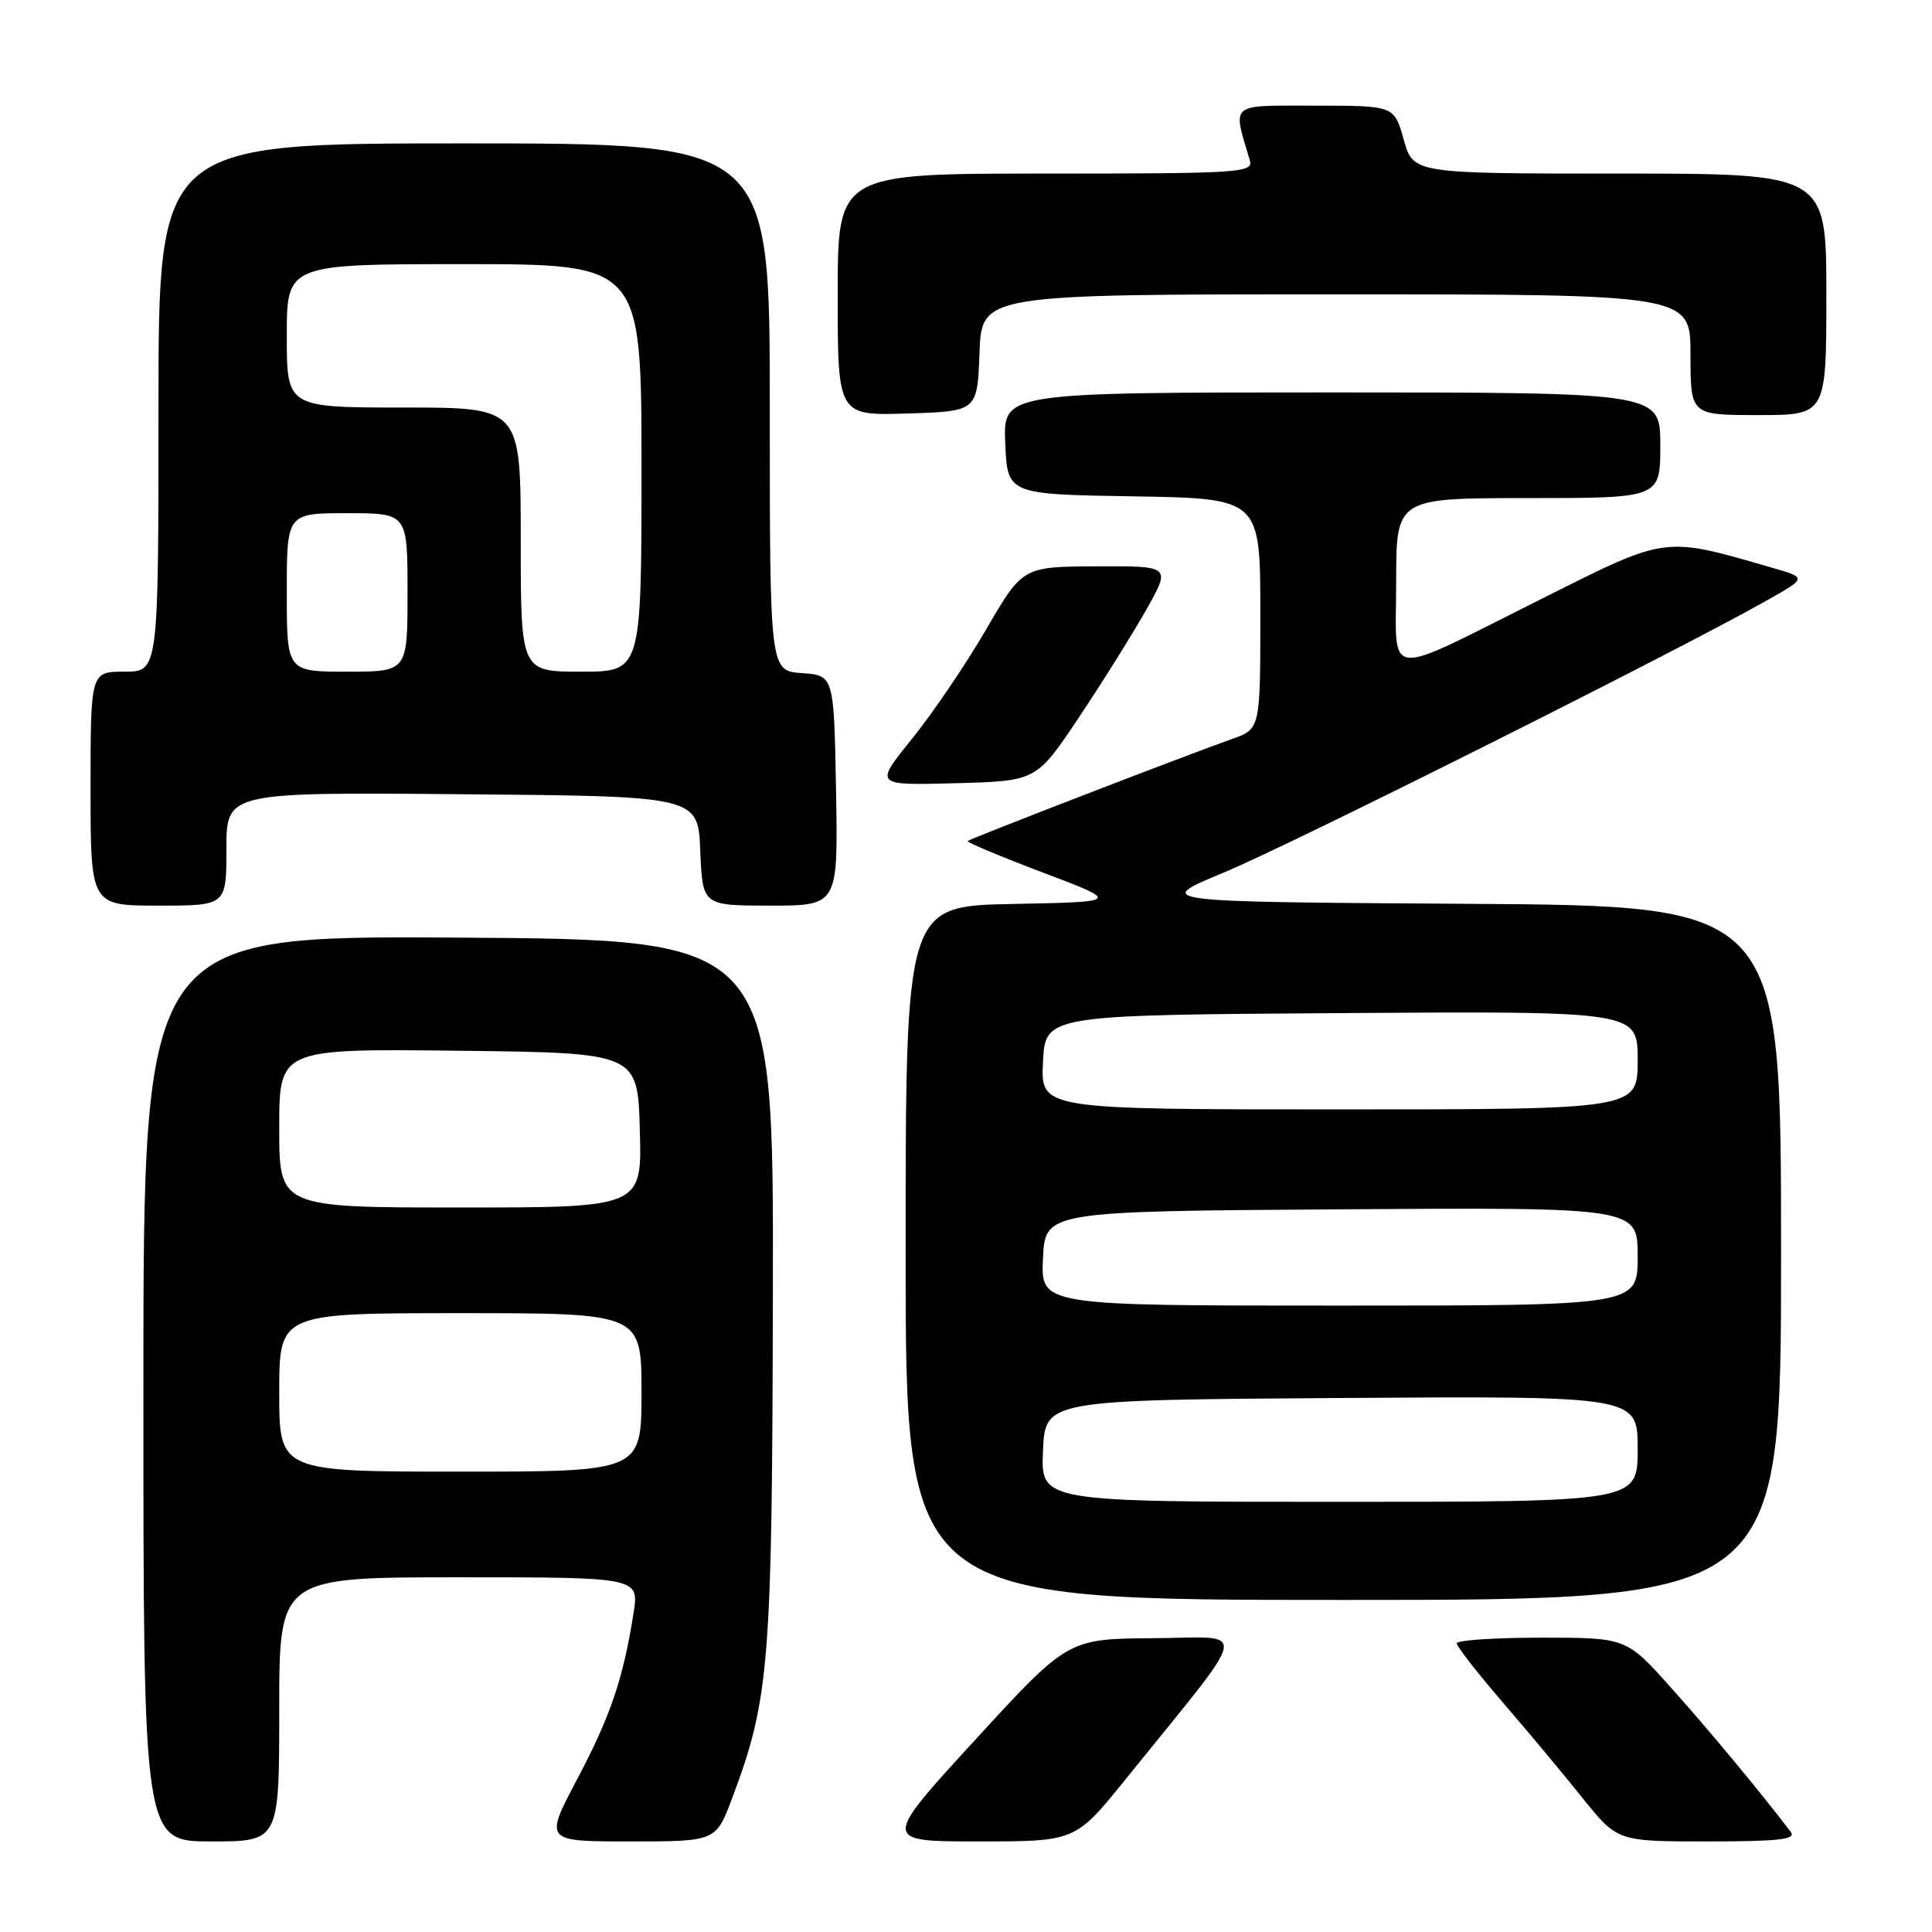 <?xml version="1.0" encoding="UTF-8" standalone="no"?>
<!DOCTYPE svg PUBLIC "-//W3C//DTD SVG 1.1//EN" "http://www.w3.org/Graphics/SVG/1.1/DTD/svg11.dtd" >
<svg xmlns="http://www.w3.org/2000/svg" xmlns:xlink="http://www.w3.org/1999/xlink" version="1.1" viewBox="0 0 256 256">
 <g >
 <path fill="currentColor"
d=" M 37.00 226.50 C 37.00 209.00 37.00 209.00 60.85 209.00 C 84.70 209.00 84.70 209.00 83.94 213.80 C 82.57 222.46 80.90 227.38 76.48 235.75 C 72.12 244.00 72.12 244.00 83.49 244.00 C 94.86 244.00 94.86 244.00 97.02 238.25 C 101.96 225.08 102.32 220.62 102.41 171.00 C 102.50 124.50 102.50 124.50 60.75 124.24 C 19.00 123.98 19.00 123.98 19.00 183.99 C 19.00 244.00 19.00 244.00 28.00 244.00 C 37.00 244.00 37.00 244.00 37.00 226.50 Z  M 149.18 235.72 C 166.05 214.81 165.62 216.99 152.84 217.07 C 141.50 217.15 141.50 217.15 129.19 230.57 C 116.88 244.00 116.88 244.00 129.69 244.00 C 142.50 244.00 142.50 244.00 149.18 235.72 Z  M 237.29 242.75 C 233.37 237.58 226.46 229.25 221.45 223.66 C 215.50 217.00 215.50 217.00 204.25 217.00 C 198.06 217.00 193.01 217.34 193.02 217.75 C 193.03 218.16 195.75 221.65 199.06 225.50 C 202.38 229.35 207.17 235.09 209.70 238.25 C 214.32 244.00 214.32 244.00 226.28 244.00 C 235.69 244.00 238.04 243.73 237.29 242.75 Z  M 236.00 166.01 C 236.00 120.02 236.00 120.02 194.40 119.76 C 152.81 119.50 152.81 119.50 162.15 115.62 C 170.94 111.98 222.00 86.40 233.96 79.65 C 239.43 76.57 239.43 76.57 234.96 75.27 C 220.36 71.04 221.04 70.95 204.50 79.23 C 182.91 90.03 185.00 90.26 185.00 77.07 C 185.00 66.00 185.00 66.00 202.50 66.00 C 220.00 66.00 220.00 66.00 220.00 59.00 C 220.00 52.00 220.00 52.00 176.45 52.00 C 132.91 52.00 132.91 52.00 133.20 58.75 C 133.50 65.50 133.50 65.50 150.25 65.77 C 167.00 66.05 167.00 66.05 167.00 81.32 C 167.00 96.60 167.00 96.60 163.25 97.92 C 157.37 99.99 128.55 111.12 128.22 111.44 C 128.06 111.60 132.55 113.48 138.19 115.62 C 148.45 119.50 148.45 119.50 134.23 119.78 C 120.00 120.05 120.00 120.05 120.00 166.03 C 120.00 212.00 120.00 212.00 178.00 212.00 C 236.00 212.00 236.00 212.00 236.00 166.01 Z  M 30.00 112.49 C 30.00 104.97 30.00 104.97 61.25 105.24 C 92.50 105.50 92.50 105.50 92.79 112.75 C 93.09 120.00 93.09 120.00 102.07 120.00 C 111.05 120.00 111.05 120.00 110.78 104.75 C 110.50 89.50 110.50 89.50 106.25 89.19 C 102.00 88.89 102.00 88.89 102.00 53.94 C 102.00 19.00 102.00 19.00 61.50 19.00 C 21.00 19.00 21.00 19.00 21.00 54.00 C 21.00 89.00 21.00 89.00 16.50 89.00 C 12.00 89.00 12.00 89.00 12.00 104.50 C 12.00 120.00 12.00 120.00 21.00 120.00 C 30.00 120.00 30.00 120.00 30.00 112.49 Z  M 143.00 95.00 C 146.12 90.33 150.13 83.91 151.91 80.75 C 155.15 75.00 155.15 75.00 145.32 75.04 C 135.50 75.09 135.50 75.09 130.65 83.44 C 127.98 88.03 123.55 94.55 120.82 97.93 C 115.85 104.07 115.85 104.07 126.59 103.78 C 137.33 103.50 137.33 103.50 143.00 95.00 Z  M 129.79 46.75 C 130.08 39.00 130.08 39.00 177.04 39.00 C 224.00 39.00 224.00 39.00 224.00 47.00 C 224.00 55.00 224.00 55.00 233.00 55.00 C 242.00 55.00 242.00 55.00 242.00 39.00 C 242.00 23.00 242.00 23.00 214.63 23.00 C 187.26 23.00 187.26 23.00 186.00 18.50 C 184.74 14.00 184.74 14.00 174.26 14.00 C 162.73 14.00 163.32 13.51 165.61 21.25 C 166.10 22.89 164.35 23.00 138.57 23.00 C 111.00 23.00 111.00 23.00 111.00 39.04 C 111.00 55.08 111.00 55.08 120.25 54.79 C 129.50 54.50 129.50 54.50 129.79 46.75 Z  M 37.00 184.50 C 37.00 174.00 37.00 174.00 61.00 174.00 C 85.00 174.00 85.00 174.00 85.00 184.50 C 85.00 195.00 85.00 195.00 61.00 195.00 C 37.00 195.00 37.00 195.00 37.00 184.50 Z  M 37.00 149.48 C 37.00 138.96 37.00 138.96 60.75 139.23 C 84.50 139.50 84.50 139.50 84.78 149.75 C 85.07 160.00 85.07 160.00 61.03 160.00 C 37.00 160.00 37.00 160.00 37.00 149.48 Z  M 138.20 192.25 C 138.50 185.50 138.50 185.50 177.75 185.24 C 217.00 184.98 217.00 184.98 217.00 191.99 C 217.00 199.00 217.00 199.00 177.45 199.00 C 137.91 199.00 137.91 199.00 138.20 192.25 Z  M 138.20 166.75 C 138.50 160.50 138.50 160.50 177.75 160.24 C 217.00 159.98 217.00 159.98 217.00 166.49 C 217.00 173.00 217.00 173.00 177.45 173.00 C 137.90 173.00 137.90 173.00 138.20 166.75 Z  M 138.20 140.75 C 138.50 134.50 138.50 134.50 177.75 134.24 C 217.00 133.98 217.00 133.98 217.00 140.49 C 217.00 147.00 217.00 147.00 177.45 147.00 C 137.90 147.00 137.90 147.00 138.20 140.75 Z  M 38.00 78.50 C 38.00 68.00 38.00 68.00 46.00 68.00 C 54.00 68.00 54.00 68.00 54.00 78.50 C 54.00 89.00 54.00 89.00 46.00 89.00 C 38.00 89.00 38.00 89.00 38.00 78.50 Z  M 69.00 71.50 C 69.00 54.00 69.00 54.00 53.50 54.00 C 38.00 54.00 38.00 54.00 38.00 44.50 C 38.00 35.00 38.00 35.00 61.50 35.00 C 85.00 35.00 85.00 35.00 85.00 62.00 C 85.00 89.00 85.00 89.00 77.00 89.00 C 69.00 89.00 69.00 89.00 69.00 71.50 Z "/>
</g>
</svg>